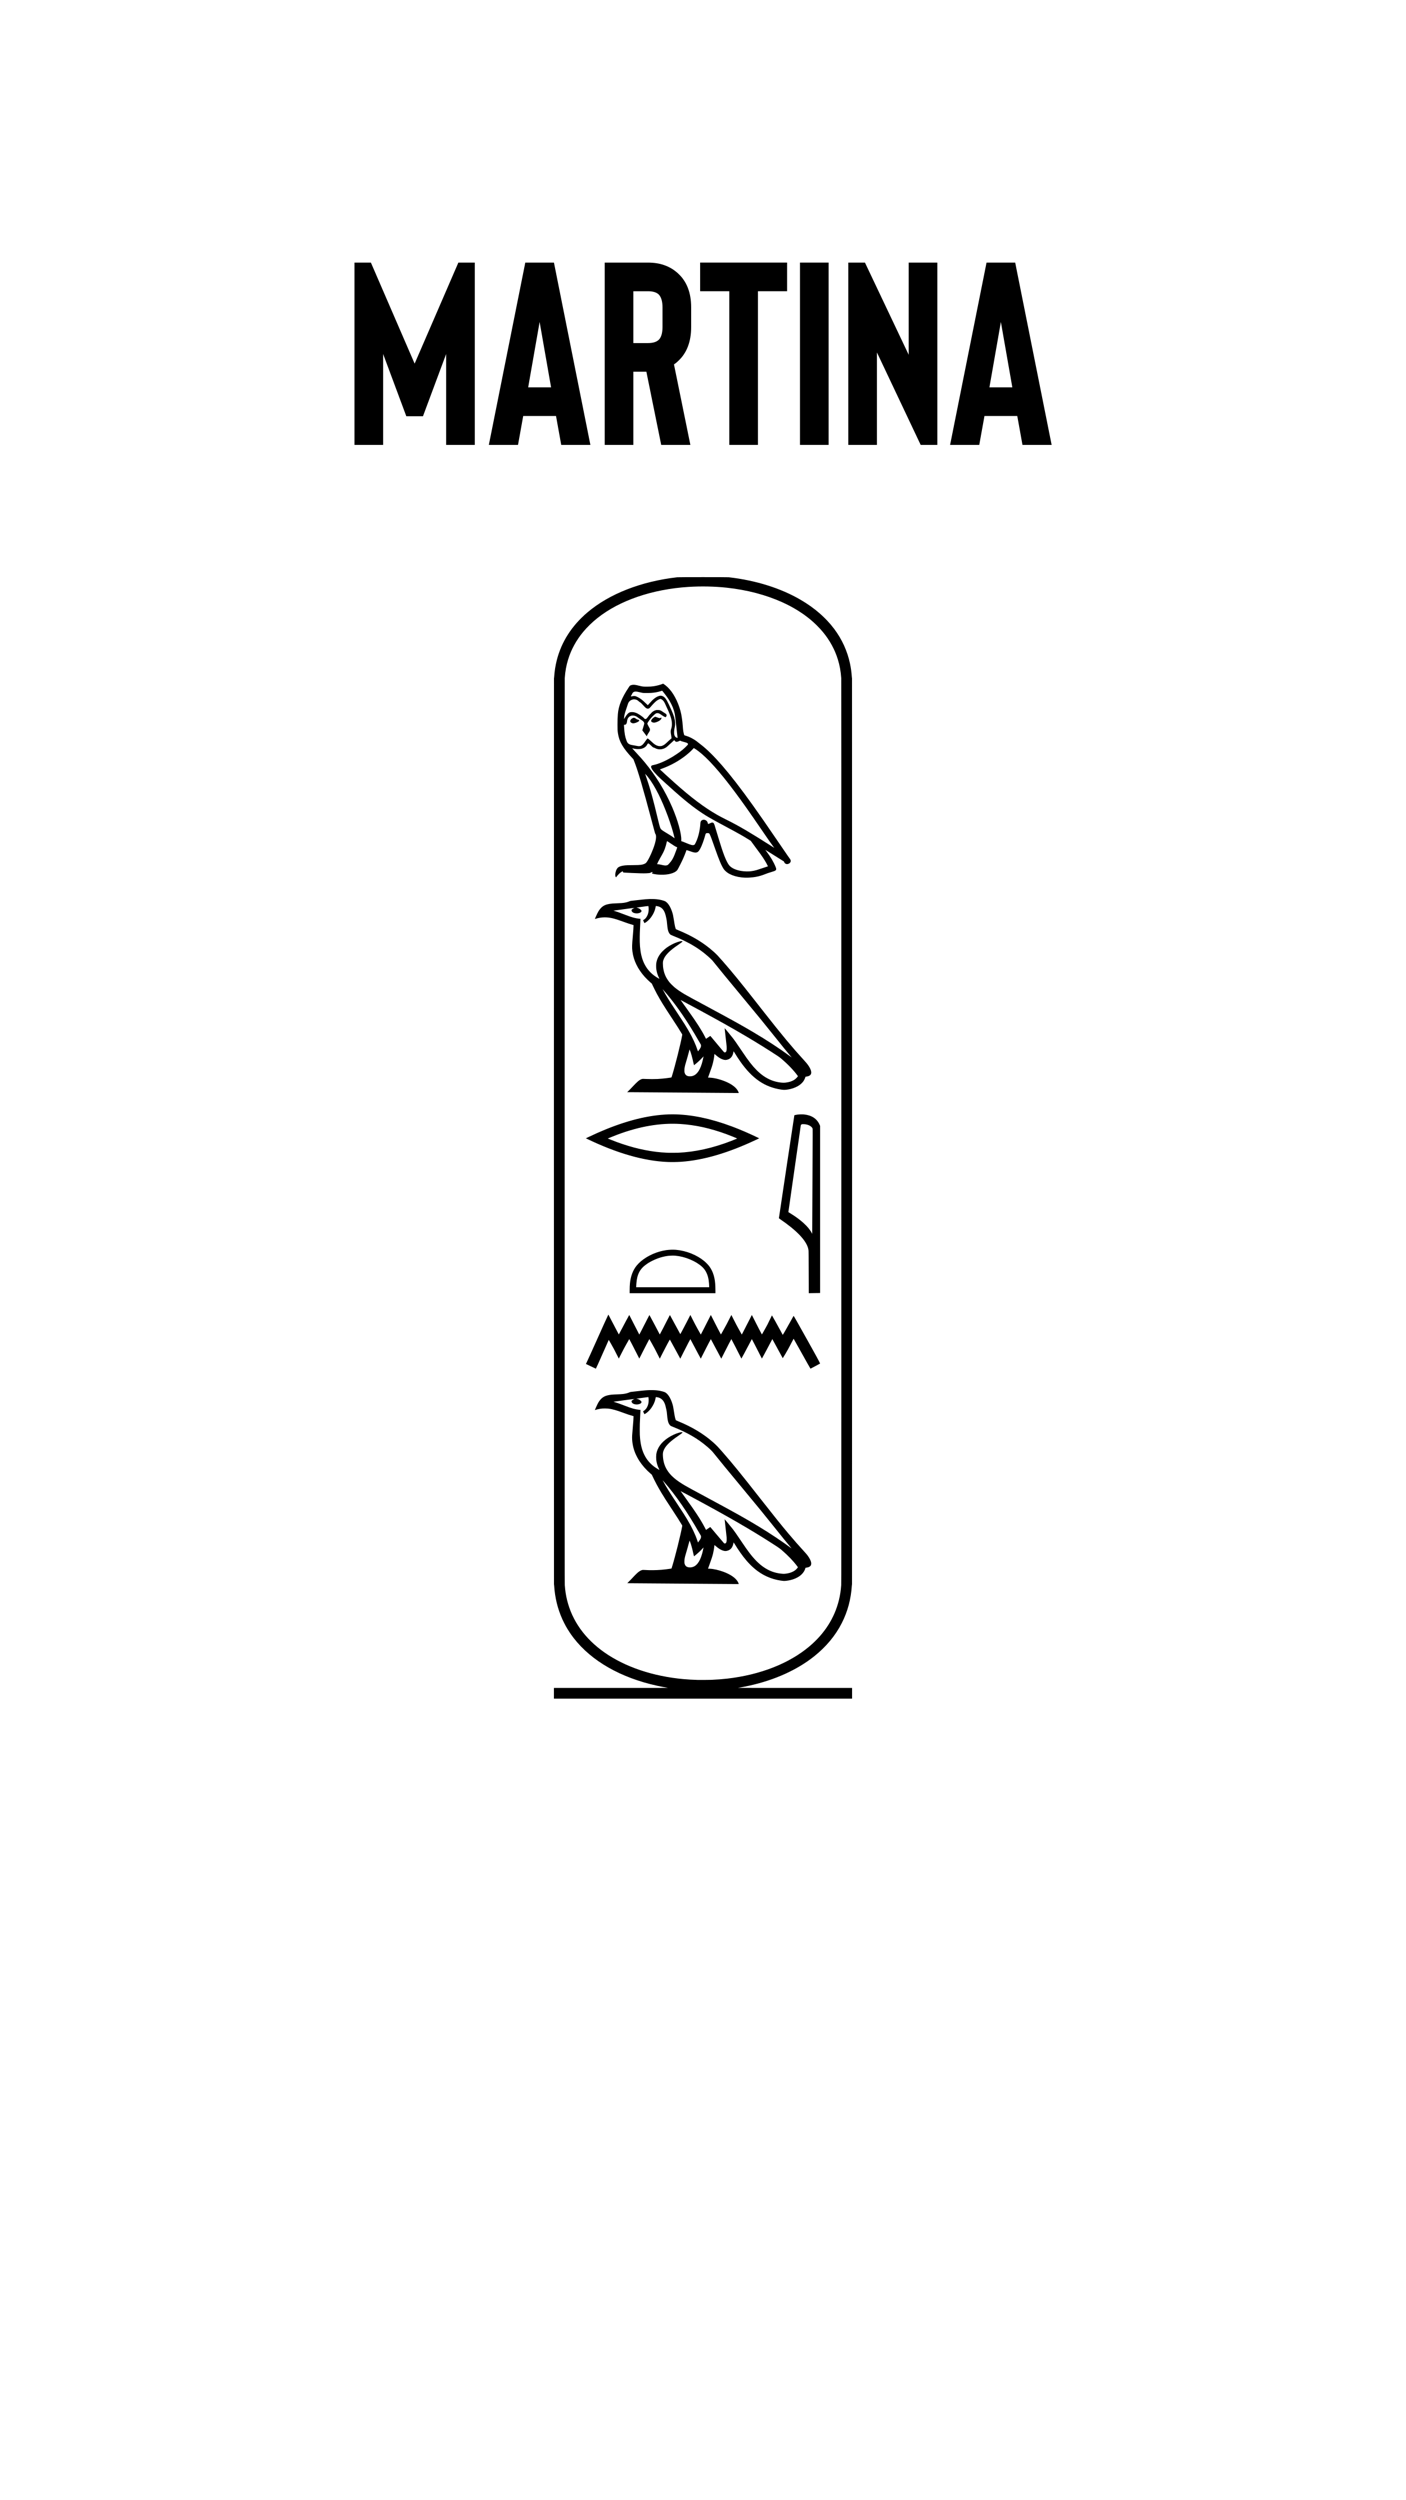 <?xml version="1.0" encoding="UTF-8" standalone="no"?>
<!-- Created with Inkscape (http://www.inkscape.org/) -->

<svg
   width="1080"
   height="1920"
   viewBox="0 0 285.75 508"
   version="1.1"
   id="svg5"
   inkscape:export-filename="/Users/albertotomasoni/ALBERTO.png"
   inkscape:export-xdpi="96"
   inkscape:export-ydpi="96"
   inkscape:version="1.1.1 (c3084ef, 2021-09-22)"
   sodipodi:docname="Martina.svg"
   xmlns:inkscape="http://www.inkscape.org/namespaces/inkscape"
   xmlns:sodipodi="http://sodipodi.sourceforge.net/DTD/sodipodi-0.dtd"
   xmlns="http://www.w3.org/2000/svg"
   xmlns:svg="http://www.w3.org/2000/svg">
  <sodipodi:namedview
     id="namedview7"
     pagecolor="#ffffff"
     bordercolor="#666666"
     borderopacity="1.0"
     inkscape:pageshadow="2"
     inkscape:pageopacity="0.0"
     inkscape:pagecheckerboard="0"
     inkscape:document-units="px"
     showgrid="false"
     units="px"
     inkscape:zoom="0.24661248"
     inkscape:cx="476.45602"
     inkscape:cy="1062.3955"
     inkscape:window-width="1440"
     inkscape:window-height="900"
     inkscape:window-x="0"
     inkscape:window-y="0"
     inkscape:window-maximized="0"
     inkscape:current-layer="g2878" />
  <defs
     id="defs2" />
  <g
     inkscape:label="ALBERTO"
     inkscape:groupmode="layer"
     id="g2878">
    <g
       aria-label="martina"
       transform="matrix(2.784,0,0,2.784,-1008.244,-810.364)"
       id="text2874"
       style="font-weight:500;font-size:19.008px;line-height:1.25;font-family:'Helvetica Neue';-inkscape-font-specification:'Helvetica Neue Medium';text-align:center;text-anchor:middle;white-space:pre;inline-size:858.441;stroke-width:1.512;stroke-linecap:round;paint-order:markers fill stroke;stop-color:#000000">
      <path
         d="m 396.817,310.243 v 13.305 h -2.091 v -6.634 l -1.692,4.543 h -1.216 l -1.692,-4.543 v 6.634 h -2.091 v -13.305 h 1.197 l 3.193,7.375 3.193,-7.375 z"
         style="font-weight:normal;font-family:Bison;-inkscape-font-specification:Bison"
         id="path912" />
      <path
         d="m 402.747,321.438 h -2.395 l -0.38,2.11 h -2.129 l 2.661,-13.305 h 2.091 l 2.661,13.305 h -2.129 z m -0.361,-2.091 -0.836,-4.771 -0.836,4.771 z"
         style="font-weight:normal;font-family:Bison;-inkscape-font-specification:Bison"
         id="path914" />
      <path
         d="m 412.555,323.548 h -2.129 l -1.083,-5.341 h -0.95 v 5.341 h -2.091 v -13.305 h 3.155 q 1.35,0 2.205,0.798 0.95,0.874 0.95,2.471 v 1.426 q 0,1.616 -0.95,2.49 -0.133,0.133 -0.304,0.247 z m -2.034,-10.036 q 0,-0.665 -0.285,-0.95 -0.247,-0.228 -0.779,-0.228 h -1.064 v 3.783 h 1.064 q 0.532,0 0.779,-0.228 0.285,-0.266 0.285,-0.95 z"
         style="font-weight:normal;font-family:Bison;-inkscape-font-specification:Bison"
         id="path916" />
      <path
         d="m 419.616,312.333 h -2.129 v 11.215 h -2.091 V 312.333 h -2.129 v -2.091 h 6.349 z"
         style="font-weight:normal;font-family:Bison;-inkscape-font-specification:Bison"
         id="path918" />
      <path
         d="m 422.648,310.243 h -2.091 v 13.305 h 2.091 z"
         style="font-weight:normal;font-family:Bison;-inkscape-font-specification:Bison"
         id="path920" />
      <path
         d="m 430.583,323.548 h -1.216 l -3.193,-6.748 v 6.748 h -2.091 v -13.305 h 1.216 l 3.193,6.729 v -6.729 h 2.091 z"
         style="font-weight:normal;font-family:Bison;-inkscape-font-specification:Bison"
         id="path922" />
      <path
         d="m 436.419,321.438 h -2.395 l -0.38,2.11 h -2.129 l 2.661,-13.305 h 2.091 l 2.661,13.305 h -2.129 z m -0.361,-2.091 -0.836,-4.771 -0.836,4.771 z"
         style="font-weight:normal;font-family:Bison;-inkscape-font-specification:Bison"
         id="path924" />
    </g>
    <path
       style="fill=currentColor;stroke-width:0.016"
       d="m 112.576,344.043 v -1.086 l 11.652,-0.002 c 11.525,-0.002 11.65,-0.002 11.472,-0.033 -1.031,-0.179 -1.464,-0.262 -2.163,-0.416 -7.381,-1.623 -13.316,-5.012 -16.923,-9.663 -0.59,-0.76 -1.157,-1.618 -1.631,-2.465 -0.18,-0.322 -0.533,-1.023 -0.689,-1.371 -0.968,-2.155 -1.512,-4.382 -1.67,-6.84 -0.01,-0.162 -0.025,-0.296 -0.034,-0.299 -0.019,-0.007 -0.019,-184.052 -4e-5,-184.052 0.008,0 0.019,-0.068 0.025,-0.151 0.095,-1.341 0.252,-2.367 0.533,-3.481 0.948,-3.765 3.046,-7.042 6.252,-9.764 4.432,-3.762 10.874,-6.283 18.226,-7.132 0.32,-0.037 10.177,-0.037 10.497,0 5.498,0.635 10.544,2.217 14.586,4.575 2.812,1.64 5.103,3.624 6.818,5.905 1.591,2.117 2.674,4.484 3.221,7.044 0.194,0.907 0.307,1.747 0.386,2.853 0.006,0.083 0.017,0.151 0.025,0.151 0.019,0 0.019,184.044 0,184.052 -0.008,0.003 -0.023,0.138 -0.034,0.299 -0.177,2.742 -0.841,5.231 -2.017,7.559 -1.295,2.563 -3.167,4.825 -5.616,6.785 -3.452,2.763 -7.999,4.825 -13.166,5.971 -0.762,0.169 -1.324,0.277 -2.367,0.456 -0.057,0.01 4.193,0.016 11.562,0.017 l 11.652,0.002 v 1.086 1.086 h -30.299 -30.299 v -1.086 z m 32.013,-2.734 c 1.242,-0.056 2.217,-0.132 3.265,-0.254 6.672,-0.776 12.499,-3.061 16.614,-6.515 3.096,-2.598 5.144,-5.802 6.027,-9.426 0.246,-1.01 0.381,-1.882 0.47,-3.044 0.028,-0.359 0.029,-4.424 0.029,-92.188 0,-74.052 -0.004,-91.867 -0.021,-92.098 -0.102,-1.399 -0.316,-2.578 -0.692,-3.802 -0.615,-2.003 -1.661,-3.916 -3.059,-5.593 -0.682,-0.819 -1.597,-1.734 -2.432,-2.434 -1.65,-1.383 -3.618,-2.601 -5.782,-3.58 -3.343,-1.512 -7.172,-2.517 -11.294,-2.965 -2.502,-0.272 -5.206,-0.329 -7.779,-0.163 -7.387,0.475 -14.016,2.745 -18.534,6.345 -1.06,0.845 -2.061,1.818 -2.876,2.796 -1.398,1.678 -2.444,3.59 -3.059,5.593 -0.376,1.224 -0.59,2.403 -0.692,3.802 -0.017,0.23 -0.021,18.046 -0.021,92.098 0,87.764 0.001,91.829 0.029,92.188 0.09,1.162 0.224,2.034 0.47,3.044 1.026,4.212 3.623,7.846 7.6,10.634 4.204,2.946 9.818,4.84 16.053,5.414 0.889,0.082 1.813,0.135 2.955,0.17 0.342,0.011 2.368,-0.006 2.726,-0.022 z m -6.595,-19.55 c -5.778,-0.047 -10.508,-0.086 -10.511,-0.088 -0.003,-10e-4 0.077,-0.081 0.179,-0.177 0.234,-0.222 0.55,-0.546 0.995,-1.024 0.633,-0.678 0.959,-0.983 1.287,-1.202 0.197,-0.132 0.276,-0.173 0.441,-0.233 0.195,-0.07 0.305,-0.078 0.662,-0.051 0.921,0.072 2.272,0.059 3.389,-0.034 0.563,-0.046 1.484,-0.159 1.936,-0.237 l 0.1,-0.017 0.044,-0.142 c 0.024,-0.078 0.081,-0.259 0.125,-0.403 0.581,-1.866 1.684,-6.292 1.99,-7.98 l 0.035,-0.193 -0.077,-0.134 c -0.328,-0.571 -1.036,-1.686 -1.892,-2.982 -1.234,-1.868 -1.776,-2.716 -2.338,-3.657 -0.688,-1.153 -1.314,-2.331 -1.781,-3.355 l -0.097,-0.212 -0.243,-0.209 c -0.899,-0.774 -1.692,-1.667 -2.283,-2.573 -0.317,-0.485 -0.66,-1.135 -0.865,-1.639 -0.471,-1.156 -0.689,-2.44 -0.613,-3.603 0.032,-0.482 0.068,-0.941 0.131,-1.633 0.103,-1.14 0.146,-1.763 0.147,-2.109 l 8e-5,-0.142 -0.069,-0.018 c -0.239,-0.064 -0.72,-0.208 -0.994,-0.299 -0.259,-0.086 -1.693,-0.598 -1.926,-0.687 -0.331,-0.127 -1.173,-0.362 -1.58,-0.441 -0.477,-0.092 -0.707,-0.113 -1.234,-0.114 -0.498,-6.5e-4 -0.635,0.009 -1.028,0.074 -0.214,0.035 -0.712,0.155 -0.906,0.217 -0.067,0.022 -0.124,0.038 -0.127,0.035 -0.01,-0.009 0.435,-0.997 0.552,-1.226 0.391,-0.765 0.795,-1.211 1.389,-1.532 0.16,-0.086 0.347,-0.154 0.618,-0.222 0.529,-0.134 0.951,-0.178 2.016,-0.212 1.011,-0.033 1.49,-0.089 1.998,-0.237 0.175,-0.051 0.487,-0.168 0.6,-0.225 0.026,-0.013 0.139,-0.032 0.251,-0.043 0.112,-0.011 0.575,-0.063 1.028,-0.116 1.765,-0.207 2.238,-0.245 3.056,-0.244 0.722,1.6e-4 1.216,0.044 1.775,0.157 0.313,0.063 0.734,0.18 0.9,0.249 0.618,0.259 1.225,1.183 1.589,2.418 0.134,0.455 0.178,0.675 0.336,1.701 0.087,0.565 0.14,0.85 0.206,1.115 0.051,0.204 0.132,0.453 0.158,0.484 0.011,0.013 0.215,0.103 0.452,0.201 2.866,1.171 5.204,2.582 7.142,4.308 0.665,0.593 0.934,0.874 1.993,2.083 2.002,2.287 3.621,4.28 7.541,9.281 2.794,3.564 4.252,5.38 5.729,7.134 1.111,1.319 2.17,2.525 3.16,3.6 0.574,0.623 0.827,0.943 1.089,1.379 0.592,0.986 0.532,1.637 -0.173,1.877 -0.102,0.035 -0.312,0.075 -0.508,0.099 l -0.074,0.009 -0.055,0.171 c -0.216,0.67 -0.704,1.258 -1.398,1.682 -0.737,0.451 -1.668,0.734 -2.708,0.823 -0.231,0.02 -0.381,0.007 -0.923,-0.075 -1.935,-0.296 -3.686,-1.088 -5.208,-2.355 -0.565,-0.471 -1.155,-1.055 -1.691,-1.675 -0.795,-0.92 -1.654,-2.133 -2.53,-3.57 -0.053,-0.087 -0.099,-0.156 -0.102,-0.153 -0.003,0.003 -0.023,0.093 -0.045,0.2 -0.187,0.924 -0.662,1.427 -1.457,1.545 -0.179,0.027 -0.276,0.02 -0.518,-0.038 -0.506,-0.12 -1.031,-0.437 -1.686,-1.017 -0.101,-0.09 -0.186,-0.16 -0.189,-0.157 -0.003,0.003 -0.014,0.098 -0.025,0.21 -0.045,0.451 -0.153,1.067 -0.271,1.551 -0.144,0.586 -0.323,1.14 -0.741,2.285 l -0.277,0.759 0.33,0.011 c 0.76,0.024 1.843,0.266 2.815,0.628 1.434,0.534 2.433,1.222 2.892,1.99 0.091,0.152 0.181,0.349 0.206,0.453 l 0.011,0.045 -0.822,-0.002 c -0.452,-0.001 -5.549,-0.041 -11.327,-0.088 z m 21.535,-2 c 1.168,-0.115 2.031,-0.514 2.53,-1.168 0.076,-0.1 0.111,-0.159 0.103,-0.173 -0.024,-0.04 -0.192,-0.265 -0.332,-0.446 -0.648,-0.836 -1.646,-1.874 -2.654,-2.76 -0.7,-0.615 -0.729,-0.637 -1.951,-1.427 -4.533,-2.934 -9.462,-5.779 -17.092,-9.864 -1.547,-0.828 -1.799,-0.962 -1.804,-0.957 -0.006,0.006 -0.032,-0.03 0.789,1.112 1.511,2.102 1.963,2.748 2.549,3.644 0.659,1.008 1.137,1.813 1.603,2.705 l 0.22,0.42 0.162,-0.107 c 0.089,-0.059 0.281,-0.191 0.426,-0.293 0.145,-0.102 0.271,-0.186 0.28,-0.186 0.009,0 0.63,0.736 1.381,1.637 0.751,0.9 1.389,1.651 1.418,1.669 0.038,0.024 0.081,0.033 0.159,0.033 0.093,0 0.116,-0.006 0.168,-0.046 0.131,-0.1 0.188,-0.294 0.202,-0.682 0.011,-0.312 -0.009,-0.598 -0.077,-1.133 -0.063,-0.493 -0.344,-3.045 -0.338,-3.065 0.006,-0.018 1.507,1.802 1.72,2.086 0.394,0.526 0.756,1.045 1.573,2.261 0.862,1.282 1.155,1.702 1.622,2.326 1.079,1.443 2.068,2.437 3.129,3.142 1.056,0.702 2.158,1.106 3.381,1.241 0.462,0.051 0.596,0.056 0.833,0.033 z m -19.016,-1.314 c 0.987,-0.149 1.705,-1.057 2.183,-2.761 0.037,-0.132 0.086,-0.318 0.108,-0.413 0.055,-0.231 0.185,-0.857 0.179,-0.862 -0.003,-0.003 -0.044,0.041 -0.093,0.098 -0.402,0.466 -0.894,0.934 -1.573,1.495 -0.143,0.118 -0.265,0.215 -0.27,0.215 -0.006,0 -0.042,-0.145 -0.08,-0.322 -0.198,-0.911 -0.362,-1.563 -0.519,-2.061 -0.094,-0.3 -0.279,-0.812 -0.297,-0.823 -0.006,-0.004 -0.083,0.266 -0.172,0.6 -0.187,0.703 -0.342,1.249 -0.556,1.961 -0.261,0.868 -0.327,1.211 -0.326,1.699 9e-4,0.265 0.006,0.329 0.036,0.441 0.1,0.37 0.305,0.595 0.631,0.693 0.227,0.068 0.481,0.082 0.748,0.042 z m 20.064,-4.207 c -0.716,-0.849 -1.368,-1.651 -3.14,-3.866 -2.277,-2.846 -3.113,-3.869 -6.587,-8.056 -3.08,-3.713 -4.436,-5.363 -5.765,-7.02 -0.392,-0.488 -0.697,-0.793 -1.393,-1.387 -1.874,-1.603 -3.939,-2.804 -6.765,-3.936 -0.278,-0.111 -0.538,-0.222 -0.58,-0.246 -0.176,-0.102 -0.369,-0.352 -0.474,-0.612 -0.146,-0.365 -0.22,-0.769 -0.295,-1.613 -0.049,-0.548 -0.076,-0.761 -0.133,-1.02 -0.14,-0.644 -0.169,-0.765 -0.221,-0.938 -0.269,-0.888 -0.714,-1.397 -1.393,-1.594 -0.151,-0.044 -0.398,-0.088 -0.494,-0.088 -0.056,0 -0.061,0.004 -0.069,0.053 -0.036,0.222 -0.05,0.287 -0.091,0.454 -0.289,1.153 -1.124,2.34 -2.015,2.864 -0.083,0.049 -0.162,0.093 -0.174,0.098 -0.017,0.006 -0.061,-0.073 -0.16,-0.287 -0.123,-0.266 -0.135,-0.298 -0.11,-0.315 0.015,-0.01 0.073,-0.044 0.13,-0.075 0.143,-0.08 0.425,-0.362 0.542,-0.543 0.314,-0.484 0.469,-1.091 0.444,-1.735 -0.009,-0.218 -0.043,-0.506 -0.062,-0.522 -0.011,-0.009 -0.995,0.122 -1.727,0.23 l -0.758,0.112 0.146,0.02 c 0.182,0.024 0.383,0.097 0.54,0.194 0.132,0.082 0.304,0.242 0.374,0.349 0.043,0.065 0.044,0.071 0.025,0.156 -0.094,0.421 -1.093,0.595 -1.671,0.291 -0.205,-0.108 -0.322,-0.262 -0.348,-0.458 l -0.011,-0.086 0.121,-0.118 c 0.132,-0.129 0.252,-0.207 0.41,-0.268 l 0.102,-0.039 -0.122,0.01 c -0.239,0.019 -1.314,0.159 -2.441,0.318 -0.629,0.089 -1.26,0.177 -1.404,0.196 -0.382,0.05 -0.377,0.043 -0.085,0.124 0.516,0.143 0.98,0.307 2.025,0.715 1.429,0.558 2.179,0.769 3,0.844 l 0.222,0.02 -0.006,0.124 c -0.003,0.068 -0.024,0.484 -0.046,0.924 -0.092,1.851 -0.096,1.946 -0.096,2.914 -7.4e-4,0.946 0.011,1.265 0.065,1.828 0.131,1.368 0.403,2.408 0.881,3.371 0.489,0.986 1.205,1.817 2.136,2.48 0.29,0.206 0.925,0.591 0.925,0.56 0,-0.004 -0.054,-0.12 -0.121,-0.259 -0.293,-0.609 -0.452,-1.148 -0.535,-1.818 -0.032,-0.259 -0.027,-0.875 0.009,-1.11 0.2,-1.301 0.992,-2.407 2.401,-3.351 0.67,-0.449 1.569,-0.864 2.268,-1.049 0.334,-0.088 0.59,-0.112 0.641,-0.061 0.064,0.064 -0.079,0.189 -0.738,0.644 -0.242,0.168 -0.533,0.37 -0.645,0.451 -1.4,1.002 -2.181,1.851 -2.471,2.685 -0.112,0.321 -0.138,0.575 -0.11,1.057 0.063,1.07 0.32,1.943 0.814,2.766 0.712,1.185 1.848,2.163 3.832,3.302 0.61,0.35 1.188,0.664 5.248,2.852 4.833,2.605 7.097,3.877 9.583,5.384 2.376,1.441 4.89,3.117 6.538,4.359 0.072,0.054 0.133,0.096 0.136,0.093 0.003,-0.003 -0.133,-0.17 -0.302,-0.37 z m -18.571,-1.03 c 0.306,-0.418 0.411,-0.605 0.455,-0.814 0.043,-0.206 0.007,-0.36 -0.138,-0.583 -0.044,-0.069 -0.156,-0.257 -0.248,-0.419 -2.337,-4.106 -4.71,-7.546 -7.1,-10.293 -0.318,-0.366 -0.327,-0.374 -0.265,-0.261 0.763,1.4 1.278,2.228 3.007,4.84 1.113,1.681 1.485,2.262 1.97,3.077 0.93,1.562 1.599,2.963 2.041,4.273 0.07,0.209 0.129,0.379 0.13,0.38 10e-4,0 0.068,-0.09 0.149,-0.2 z m -21.912,-35.593 c -0.548,-0.264 -1.002,-0.482 -1.01,-0.485 -0.008,-0.003 0.096,-0.225 0.231,-0.495 0.156,-0.312 0.793,-1.717 1.758,-3.877 1.386,-3.102 2.55,-5.665 2.571,-5.664 0.005,1.8e-4 0.482,0.911 1.06,2.024 0.578,1.113 1.056,2.024 1.062,2.024 0.006,0 0.233,-0.428 0.505,-0.951 0.486,-0.934 1.602,-3.015 1.618,-3.016 0.005,-1.6e-4 0.22,0.424 0.479,0.943 0.398,0.796 1.041,2.049 1.459,2.842 l 0.106,0.201 0.555,-1.066 c 0.305,-0.586 0.764,-1.484 1.02,-1.995 0.256,-0.511 0.471,-0.922 0.477,-0.914 0.035,0.041 1.088,2.009 1.557,2.912 0.296,0.57 0.543,1.042 0.549,1.048 0.013,0.015 1.093,-2.068 1.626,-3.136 0.23,-0.461 0.424,-0.832 0.432,-0.824 0.007,0.008 0.485,0.887 1.062,1.953 0.577,1.066 1.051,1.937 1.054,1.935 0.002,-0.002 0.237,-0.434 0.522,-0.959 0.285,-0.525 0.741,-1.401 1.014,-1.947 0.273,-0.545 0.5,-0.992 0.504,-0.992 0.004,0 0.229,0.441 0.498,0.981 0.37,0.74 0.623,1.218 1.031,1.947 0.297,0.531 0.553,0.987 0.568,1.012 l 0.028,0.046 0.515,-0.993 c 0.283,-0.546 0.74,-1.443 1.015,-1.993 0.275,-0.55 0.503,-1 0.508,-1 0.004,0 0.192,0.369 0.417,0.82 0.532,1.067 1.62,3.164 1.634,3.15 0.006,-0.006 0.268,-0.472 0.584,-1.036 0.44,-0.786 0.684,-1.247 1.051,-1.979 0.263,-0.525 0.481,-0.955 0.486,-0.955 0.005,0 0.237,0.457 0.517,1.016 0.394,0.788 0.631,1.235 1.055,1.993 l 0.547,0.976 0.098,-0.185 c 0.366,-0.692 1.053,-2.03 1.459,-2.841 0.264,-0.527 0.483,-0.959 0.487,-0.959 0.005,0 0.213,0.41 0.462,0.91 0.558,1.118 1.563,3.059 1.581,3.053 0.007,-0.002 0.269,-0.46 0.581,-1.018 0.523,-0.934 0.602,-1.086 1.008,-1.938 0.242,-0.509 0.445,-0.925 0.45,-0.925 0.02,-9.4e-4 1.103,1.939 1.632,2.922 0.307,0.57 0.562,1.042 0.568,1.047 0.017,0.017 1.226,-2.095 1.726,-3.015 0.249,-0.458 0.461,-0.842 0.472,-0.854 0.027,-0.03 0.682,1.122 2.995,5.268 1.294,2.318 1.961,3.532 2.141,3.891 0.144,0.287 0.259,0.525 0.256,0.527 -0.032,0.032 -1.946,1.052 -1.956,1.042 -0.049,-0.054 -0.77,-1.33 -1.99,-3.527 -0.784,-1.412 -1.431,-2.563 -1.438,-2.559 -0.007,0.004 -0.26,0.487 -0.564,1.073 -0.472,0.913 -0.629,1.197 -1.092,1.982 -0.297,0.504 -0.545,0.912 -0.551,0.906 -0.015,-0.015 -1.085,-1.982 -1.647,-3.027 -0.255,-0.474 -0.467,-0.861 -0.472,-0.861 -0.005,1.6e-4 -0.24,0.446 -0.523,0.991 -0.525,1.012 -1.573,2.964 -1.596,2.971 -0.007,0.002 -0.198,-0.369 -0.426,-0.824 -0.424,-0.85 -1.604,-3.138 -1.619,-3.138 -0.004,0 -0.242,0.45 -0.528,1 -0.512,0.984 -1.577,2.967 -1.594,2.967 -0.005,0 -0.18,-0.343 -0.389,-0.763 -0.423,-0.847 -1.638,-3.202 -1.653,-3.203 -0.017,-9.2e-4 -1.05,2.001 -1.557,3.017 -0.266,0.533 -0.486,0.966 -0.489,0.963 -0.03,-0.035 -1.122,-2.078 -1.551,-2.902 -0.306,-0.587 -0.562,-1.068 -0.569,-1.069 -0.019,-0.003 -0.779,1.461 -1.455,2.801 l -0.59,1.171 -0.55,-1.016 c -0.302,-0.559 -0.776,-1.452 -1.053,-1.985 -0.277,-0.533 -0.51,-0.97 -0.517,-0.971 -0.02,-0.004 -0.701,1.309 -1.413,2.72 l -0.632,1.254 -1.052,-1.942 c -0.578,-1.068 -1.059,-1.944 -1.068,-1.946 -0.031,-0.008 -0.913,1.643 -1.479,2.767 l -0.567,1.126 -0.493,-0.987 c -0.382,-0.765 -0.62,-1.214 -1.057,-1.995 -0.31,-0.554 -0.568,-1.008 -0.574,-1.008 -0.015,8.1e-4 -1.224,2.343 -1.654,3.203 -0.209,0.42 -0.384,0.763 -0.389,0.763 -0.005,0 -0.205,-0.395 -0.446,-0.877 -0.45,-0.901 -1.579,-3.09 -1.594,-3.089 -0.005,0 -0.274,0.476 -0.599,1.057 -0.453,0.811 -0.698,1.273 -1.053,1.983 -0.254,0.51 -0.466,0.926 -0.471,0.926 -0.005,0 -0.216,-0.417 -0.471,-0.926 -0.365,-0.732 -0.578,-1.132 -1.012,-1.902 -0.302,-0.536 -0.553,-0.975 -0.558,-0.975 -0.004,-1.6e-4 -0.478,1.067 -1.053,2.371 -1.04,2.359 -1.543,3.477 -1.57,3.484 -0.008,0.002 -0.462,-0.212 -1.01,-0.476 z m 7.877,-15.431 c 10e-6,-0.597 0.017,-1.01 0.058,-1.416 0.151,-1.494 0.59,-2.66 1.373,-3.64 0.176,-0.221 0.618,-0.665 0.871,-0.875 1.394,-1.159 3.261,-1.979 5.126,-2.25 0.61,-0.089 1.427,-0.117 1.975,-0.069 2.121,0.186 4.279,1.055 5.804,2.335 0.197,0.165 0.586,0.547 0.742,0.729 0.832,0.964 1.304,2.22 1.436,3.82 0.027,0.331 0.049,0.984 0.05,1.481 l 2.6e-4,0.453 h -8.718 -8.718 l 1e-5,-0.567 z m 16.162,-0.776 c 0,-0.313 -0.058,-0.99 -0.116,-1.351 -0.177,-1.107 -0.594,-1.969 -1.262,-2.608 -1.256,-1.2 -3.534,-2.156 -5.54,-2.324 -0.336,-0.028 -1.049,-0.011 -1.386,0.032 -1.118,0.145 -2.216,0.485 -3.269,1.013 -1.033,0.518 -1.841,1.134 -2.307,1.76 -0.435,0.586 -0.717,1.311 -0.845,2.177 -0.055,0.371 -0.115,1.092 -0.115,1.382 v 0.053 h 7.42 7.42 v -0.135 z m 20.237,1.047 c -0.009,-0.274 -0.027,-4.93 -0.028,-7.238 -4.9e-4,-1.021 -0.009,-1.179 -0.075,-1.477 -0.37,-1.661 -2.322,-3.722 -5.699,-6.016 -0.145,-0.099 -0.265,-0.191 -0.266,-0.204 -0.003,-0.064 3.126,-20.907 3.141,-20.924 0.024,-0.026 0.369,-0.097 0.668,-0.137 0.321,-0.043 0.905,-0.059 1.21,-0.033 1.632,0.137 2.756,0.884 3.296,2.192 l 0.059,0.142 v 16.977 16.977 l -0.796,0.01 c -0.438,0.006 -0.955,0.015 -1.149,0.02 l -0.353,0.01 z m 0.755,-23.171 c 0.046,-9.936 0.046,-9.942 0.014,-10.007 -0.198,-0.397 -0.65,-0.683 -1.293,-0.818 -0.151,-0.032 -0.266,-0.043 -0.491,-0.051 -0.356,-0.011 -0.406,-8.7e-4 -0.517,0.106 l -0.079,0.076 -1.265,8.818 c -0.696,4.85 -1.265,8.832 -1.265,8.848 0,0.021 0.042,0.056 0.135,0.111 2.291,1.36 3.957,2.863 4.621,4.168 l 0.085,0.167 0.004,-0.738 c 0.002,-0.406 0.025,-5.212 0.051,-10.68 z m -29.432,-3.193 c -4.845,-0.199 -10.333,-1.776 -16.455,-4.73 l -0.17,-0.082 0.121,-0.056 c 0.067,-0.031 0.254,-0.12 0.415,-0.199 1.013,-0.491 2.354,-1.087 3.436,-1.529 5.058,-2.063 9.57,-3.083 13.64,-3.083 3.69,4.7e-4 7.683,0.818 12.138,2.485 1.584,0.593 3.463,1.403 5.102,2.2 l 0.375,0.183 -0.082,0.042 c -0.045,0.023 -0.287,0.139 -0.539,0.258 -5.674,2.682 -10.746,4.167 -15.28,4.472 -0.845,0.057 -1.907,0.072 -2.702,0.04 z m 2.09,-1.876 c 3.491,-0.152 7.027,-0.935 10.823,-2.395 0.509,-0.196 1.193,-0.474 1.213,-0.493 0.024,-0.023 -1.355,-0.584 -2.168,-0.883 -3.296,-1.21 -6.355,-1.885 -9.395,-2.074 -4.022,-0.249 -8.271,0.476 -12.84,2.191 -0.416,0.156 -1.286,0.503 -1.665,0.664 l -0.228,0.097 0.065,0.027 c 0.036,0.015 0.281,0.114 0.546,0.22 3.18,1.275 6.231,2.092 9.175,2.456 0.773,0.096 1.403,0.146 2.408,0.194 0.27,0.013 1.73,0.009 2.065,-0.006 z m 1.542,-12.22 c -5.881,-0.048 -10.957,-0.087 -11.279,-0.088 l -0.586,-0.001 0.137,-0.125 c 0.223,-0.203 0.535,-0.522 1.005,-1.026 0.946,-1.014 1.352,-1.35 1.826,-1.512 0.141,-0.048 0.361,-0.051 0.931,-0.015 0.464,0.03 1.801,0.032 2.269,0.003 0.739,-0.045 1.255,-0.092 1.851,-0.167 0.349,-0.044 0.875,-0.12 0.958,-0.138 0.029,-0.006 0.052,-0.065 0.15,-0.379 0.628,-2.01 1.779,-6.608 2.052,-8.196 l 0.026,-0.152 -0.117,-0.199 c -0.427,-0.724 -0.95,-1.546 -1.908,-2.999 -1.731,-2.624 -2.402,-3.711 -3.174,-5.142 -0.231,-0.429 -0.737,-1.443 -0.884,-1.776 l -0.096,-0.217 -0.269,-0.232 c -0.32,-0.276 -0.908,-0.85 -1.174,-1.147 -1.438,-1.605 -2.281,-3.341 -2.515,-5.184 -0.099,-0.781 -0.086,-1.262 0.089,-3.183 0.092,-1.015 0.139,-1.691 0.139,-2.026 l 8e-5,-0.14 -0.257,-0.07 c -0.408,-0.112 -1.039,-0.323 -1.956,-0.654 -0.944,-0.341 -1.421,-0.498 -1.86,-0.609 -1.306,-0.331 -2.402,-0.315 -3.623,0.053 -0.089,0.027 -0.165,0.047 -0.167,0.044 -0.002,-0.002 0.09,-0.217 0.205,-0.477 0.447,-1.01 0.699,-1.426 1.099,-1.812 0.456,-0.441 0.908,-0.649 1.698,-0.781 0.357,-0.06 0.723,-0.088 1.491,-0.115 0.386,-0.014 0.831,-0.036 0.988,-0.05 0.635,-0.055 1.102,-0.163 1.567,-0.362 0.168,-0.072 0.18,-0.074 0.523,-0.111 0.193,-0.021 0.696,-0.078 1.118,-0.128 0.87,-0.102 1.133,-0.13 1.551,-0.165 1.365,-0.114 2.42,-0.06 3.347,0.172 0.34,0.085 0.618,0.179 0.728,0.245 0.55,0.332 1.02,1.047 1.373,2.088 0.17,0.5 0.245,0.843 0.389,1.764 0.111,0.712 0.162,1.003 0.22,1.249 0.048,0.204 0.152,0.531 0.177,0.557 0.01,0.011 0.18,0.086 0.378,0.166 2.972,1.208 5.316,2.629 7.33,4.443 0.611,0.55 0.814,0.764 1.852,1.951 1.887,2.157 3.522,4.156 6.532,7.991 0.525,0.669 1.333,1.697 1.794,2.286 3.657,4.658 5.793,7.225 8.104,9.738 0.447,0.486 0.644,0.72 0.856,1.017 0.613,0.858 0.807,1.537 0.554,1.934 -0.143,0.225 -0.449,0.372 -0.883,0.422 l -0.168,0.019 -0.055,0.171 c -0.071,0.222 -0.25,0.576 -0.389,0.769 -0.577,0.804 -1.657,1.396 -2.992,1.641 -0.635,0.116 -0.96,0.126 -1.499,0.045 -3.372,-0.504 -5.892,-2.235 -8.35,-5.737 -0.36,-0.513 -0.805,-1.199 -1.278,-1.969 -0.049,-0.079 -0.055,-0.084 -0.062,-0.049 -0.091,0.445 -0.146,0.63 -0.251,0.839 -0.14,0.28 -0.378,0.541 -0.615,0.676 -0.251,0.143 -0.653,0.245 -0.873,0.222 -0.151,-0.016 -0.404,-0.08 -0.574,-0.146 -0.415,-0.16 -0.854,-0.454 -1.403,-0.94 -0.134,-0.119 -0.172,-0.145 -0.174,-0.12 -0.06,0.643 -0.164,1.239 -0.323,1.86 -0.161,0.628 -0.3,1.05 -0.782,2.367 l -0.203,0.555 0.296,0.01 c 1.154,0.04 2.814,0.515 3.996,1.142 1.015,0.539 1.662,1.158 1.917,1.835 0.055,0.145 0.053,0.155 -0.021,0.153 -0.034,-10e-4 -4.873,-0.041 -10.754,-0.089 z m 20.377,-2.032 c 0.673,-0.086 1.194,-0.25 1.645,-0.518 0.272,-0.162 0.58,-0.44 0.749,-0.677 l 0.079,-0.11 -0.062,-0.086 c -0.803,-1.112 -2.052,-2.407 -3.434,-3.562 -0.297,-0.248 -0.607,-0.459 -1.853,-1.258 -4.586,-2.944 -9.339,-5.673 -17.174,-9.864 -1.331,-0.712 -1.338,-0.716 -1.321,-0.687 0.015,0.025 0.687,0.961 1.397,1.948 1.816,2.524 2.846,4.127 3.582,5.579 l 0.172,0.339 0.044,-0.023 c 0.04,-0.021 0.242,-0.158 0.675,-0.458 0.162,-0.112 0.165,-0.114 0.191,-0.081 0.015,0.018 0.638,0.764 1.385,1.658 1.234,1.477 1.364,1.627 1.422,1.644 0.161,0.048 0.275,0.011 0.366,-0.12 0.148,-0.212 0.166,-0.797 0.052,-1.67 -0.06,-0.459 -0.351,-3.076 -0.346,-3.109 0.006,-0.037 1.462,1.729 1.796,2.177 0.351,0.471 0.699,0.973 1.503,2.166 0.992,1.472 1.367,2.003 1.88,2.665 1.792,2.315 3.559,3.548 5.657,3.949 0.658,0.126 1.152,0.157 1.595,0.1 z m -19.152,-1.298 c 0.698,-0.122 1.246,-0.612 1.681,-1.501 0.291,-0.596 0.509,-1.297 0.702,-2.261 0.03,-0.148 0.053,-0.271 0.051,-0.272 -0.002,-0.002 -0.084,0.089 -0.182,0.201 -0.224,0.255 -0.672,0.695 -1.004,0.986 -0.295,0.259 -0.731,0.619 -0.748,0.619 -0.007,0 -0.055,-0.193 -0.107,-0.429 -0.284,-1.29 -0.528,-2.153 -0.77,-2.73 l -0.027,-0.065 -0.167,0.629 c -0.202,0.757 -0.334,1.224 -0.538,1.9 -0.166,0.549 -0.217,0.74 -0.268,1.006 -0.064,0.33 -0.074,0.435 -0.074,0.735 0,0.257 0.005,0.323 0.036,0.444 0.108,0.428 0.374,0.672 0.817,0.747 0.132,0.022 0.449,0.018 0.6,-0.008 z m 20.321,-3.85 c -0.017,-0.021 -0.16,-0.193 -0.319,-0.382 -0.735,-0.872 -1.361,-1.643 -3.066,-3.775 -2.33,-2.913 -3.174,-3.945 -6.856,-8.383 -2.872,-3.462 -4.23,-5.115 -5.531,-6.737 -0.329,-0.41 -0.393,-0.481 -0.693,-0.762 -1.287,-1.206 -2.586,-2.15 -4.167,-3.029 -0.4,-0.223 -1.403,-0.726 -1.837,-0.922 -0.468,-0.212 -0.962,-0.421 -1.504,-0.638 -0.273,-0.109 -0.53,-0.22 -0.573,-0.247 -0.17,-0.109 -0.348,-0.344 -0.454,-0.602 -0.144,-0.35 -0.21,-0.714 -0.293,-1.608 -0.054,-0.588 -0.083,-0.812 -0.13,-1.012 -0.017,-0.072 -0.053,-0.242 -0.081,-0.377 -0.25,-1.224 -0.679,-1.864 -1.43,-2.133 -0.14,-0.05 -0.383,-0.104 -0.541,-0.119 l -0.117,-0.011 -0.01,0.063 c -0.087,0.544 -0.24,1.007 -0.495,1.498 -0.39,0.75 -0.951,1.402 -1.516,1.762 -0.129,0.082 -0.283,0.164 -0.292,0.154 -0.01,-0.01 -0.268,-0.569 -0.268,-0.581 0,-0.006 0.035,-0.03 0.077,-0.052 0.136,-0.072 0.331,-0.23 0.439,-0.357 0.428,-0.502 0.65,-1.204 0.62,-1.961 -0.01,-0.252 -0.04,-0.493 -0.066,-0.518 -0.015,-0.015 -0.764,0.082 -1.701,0.219 -0.659,0.096 -0.751,0.113 -0.683,0.124 0.36,0.058 0.58,0.162 0.803,0.377 0.117,0.113 0.199,0.222 0.199,0.266 -9.4e-4,0.307 -0.5,0.539 -1.086,0.505 -0.545,-0.031 -0.903,-0.256 -0.948,-0.594 -0.01,-0.078 -0.007,-0.089 0.041,-0.149 0.105,-0.133 0.314,-0.274 0.509,-0.344 0.049,-0.018 0.079,-0.032 0.068,-0.033 -0.098,-0.003 -1.291,0.151 -2.469,0.318 -0.99,0.14 -1.799,0.252 -1.833,0.254 -0.011,4.9e-4 0.12,0.04 0.291,0.089 0.171,0.048 0.463,0.14 0.651,0.204 0.314,0.107 0.544,0.194 1.663,0.627 1.125,0.436 1.916,0.648 2.666,0.716 l 0.227,0.021 -0.005,0.13 c -0.003,0.072 -0.026,0.567 -0.052,1.102 -0.075,1.517 -0.081,1.677 -0.092,2.424 -0.011,0.728 0.007,1.382 0.052,1.951 0.208,2.61 1.042,4.42 2.644,5.741 0.163,0.135 0.398,0.304 0.646,0.467 0.256,0.168 0.649,0.395 0.662,0.383 0.004,-0.004 -0.036,-0.096 -0.09,-0.205 -0.285,-0.572 -0.464,-1.157 -0.549,-1.791 -0.041,-0.302 -0.041,-0.927 -0.002,-1.184 0.141,-0.91 0.552,-1.692 1.275,-2.43 0.529,-0.54 1.147,-0.987 1.911,-1.383 0.734,-0.381 1.599,-0.676 1.979,-0.676 0.277,0 0.211,0.105 -0.293,0.462 -0.119,0.084 -0.362,0.254 -0.54,0.377 -0.772,0.533 -1.262,0.916 -1.692,1.323 -0.726,0.686 -1.12,1.29 -1.268,1.944 -0.038,0.169 -0.038,0.736 4.4e-4,1.096 0.13,1.219 0.532,2.194 1.296,3.148 0.198,0.247 0.745,0.795 1.023,1.027 0.572,0.474 1.26,0.946 2.081,1.425 0.652,0.381 1.096,0.623 5.371,2.927 4.362,2.351 6.146,3.344 8.469,4.712 2.793,1.646 5.457,3.386 7.522,4.917 0.207,0.153 0.378,0.279 0.381,0.279 0.003,4.5e-4 -0.008,-0.017 -0.025,-0.038 z m -18.833,-1.426 c 0.285,-0.392 0.378,-0.562 0.422,-0.772 0.042,-0.198 0.004,-0.365 -0.129,-0.566 -0.04,-0.061 -0.204,-0.339 -0.363,-0.617 -2.143,-3.741 -4.253,-6.843 -6.407,-9.42 -0.257,-0.307 -0.643,-0.757 -0.822,-0.956 l -0.08,-0.089 0.07,0.131 c 0.255,0.475 0.647,1.153 1.025,1.771 0.436,0.714 0.816,1.3 2.169,3.347 1.071,1.62 1.454,2.226 1.978,3.13 0.848,1.462 1.499,2.877 1.906,4.138 0.025,0.078 0.051,0.139 0.057,0.135 0.006,-0.004 0.085,-0.108 0.174,-0.232 z m 9.416,-35.065 c -1.997,-0.066 -3.623,-0.715 -4.355,-1.739 -0.441,-0.617 -0.961,-1.846 -1.802,-4.257 -0.66,-1.894 -0.867,-2.448 -1.055,-2.825 -0.064,-0.128 -0.076,-0.143 -0.159,-0.187 -0.076,-0.041 -0.112,-0.049 -0.238,-0.055 -0.175,-0.008 -0.297,0.021 -0.378,0.09 -0.047,0.04 -0.061,0.073 -0.119,0.282 -0.331,1.195 -0.743,2.301 -1.064,2.862 -0.321,0.561 -0.537,0.729 -0.936,0.729 -0.267,0 -0.473,-0.052 -1.122,-0.284 -0.389,-0.139 -0.692,-0.233 -0.705,-0.22 -0.003,0.003 -0.047,0.127 -0.099,0.275 -0.121,0.348 -0.376,0.985 -0.552,1.382 -0.309,0.697 -1.043,2.149 -1.196,2.367 -0.234,0.333 -0.753,0.62 -1.426,0.789 -0.597,0.15 -1.164,0.206 -1.925,0.191 -0.672,-0.014 -0.985,-0.052 -1.726,-0.209 l -0.084,-0.018 0.045,-0.1 c 0.061,-0.136 0.073,-0.196 0.043,-0.221 -0.034,-0.029 -0.09,-0.011 -0.321,0.104 -0.2,0.099 -0.208,0.102 -0.4,0.12 -0.637,0.061 -1.303,0.062 -2.628,0.002 -0.386,-0.018 -0.786,-0.032 -0.89,-0.033 -0.103,-7.8e-4 -0.228,-0.008 -0.278,-0.017 -0.049,-0.008 -0.343,-0.022 -0.653,-0.03 -0.588,-0.016 -0.712,-0.031 -0.798,-0.095 -0.056,-0.041 -0.062,-0.09 -0.02,-0.16 0.018,-0.031 0.026,-0.057 0.018,-0.057 -0.008,0 -0.065,0.019 -0.126,0.042 -0.235,0.089 -0.49,0.28 -0.805,0.606 -0.176,0.181 -0.414,0.471 -0.47,0.571 -0.016,0.029 -0.018,0.028 -0.052,-0.003 -0.099,-0.089 -0.138,-0.266 -0.126,-0.568 0.021,-0.535 0.239,-1.096 0.529,-1.368 0.245,-0.229 0.757,-0.394 1.443,-0.463 0.343,-0.035 0.567,-0.042 1.633,-0.051 0.967,-0.009 1.26,-0.021 1.6,-0.066 0.432,-0.057 0.799,-0.19 1.007,-0.364 0.317,-0.264 1.011,-1.616 1.49,-2.9 0.583,-1.564 0.735,-2.62 0.438,-3.03 -0.06,-0.083 -0.061,-0.086 -0.666,-2.366 -1.89,-7.124 -2.868,-10.455 -3.646,-12.415 l -0.149,-0.375 -0.213,-0.227 c -1.899,-2.024 -2.666,-3.336 -2.922,-4.997 -0.088,-0.573 -0.099,-0.758 -0.098,-1.771 5.8e-4,-0.906 0.02,-1.472 0.074,-2.171 0.129,-1.662 0.817,-3.358 2.203,-5.426 0.212,-0.317 0.224,-0.331 0.318,-0.382 0.231,-0.125 0.515,-0.175 0.847,-0.15 0.228,0.017 0.41,0.054 0.975,0.195 0.742,0.186 0.736,0.186 1.712,0.182 0.493,-0.002 0.82,-0.023 1.18,-0.077 0.622,-0.092 1.29,-0.265 1.793,-0.465 l 0.166,-0.066 0.117,0.073 c 0.52,0.324 1.108,0.894 1.585,1.535 1.039,1.398 1.874,3.508 2.105,5.323 0.014,0.108 0.04,0.284 0.057,0.392 0.048,0.289 0.076,0.558 0.122,1.159 0.049,0.643 0.08,0.942 0.125,1.216 0.037,0.223 0.123,0.581 0.172,0.71 0.028,0.074 0.037,0.084 0.104,0.103 0.259,0.075 0.708,0.23 0.882,0.303 0.681,0.289 1.318,0.68 1.909,1.17 0.103,0.086 0.305,0.245 0.449,0.354 1.239,0.94 2.737,2.415 4.391,4.323 1.747,2.015 3.806,4.677 6.155,7.958 1.437,2.007 2.735,3.878 5.33,7.681 1.522,2.231 2.212,3.233 2.281,3.313 0.096,0.113 0.141,0.226 0.148,0.374 0.01,0.19 -0.032,0.293 -0.175,0.436 -0.125,0.124 -0.241,0.186 -0.424,0.223 -0.324,0.067 -0.622,-0.103 -0.738,-0.42 l -0.035,-0.096 -0.884,-0.554 c -0.486,-0.305 -1.336,-0.837 -1.888,-1.184 -0.552,-0.346 -1.006,-0.627 -1.009,-0.624 -0.003,0.003 0.086,0.125 0.197,0.272 0.89,1.173 1.526,2.255 1.913,3.256 0.138,0.357 0.135,0.484 -0.019,0.63 -0.123,0.117 -0.298,0.185 -0.969,0.379 -0.467,0.135 -0.754,0.234 -1.184,0.407 -1.065,0.429 -2.079,0.643 -3.306,0.697 -0.349,0.015 -0.418,0.016 -0.726,0.006 z m 0.873,-1.279 c 0.467,-0.033 0.935,-0.119 1.462,-0.269 0.188,-0.053 2.246,-0.73 2.29,-0.753 0.009,-0.004 -0.207,-0.427 -0.336,-0.659 -0.194,-0.349 -0.398,-0.681 -0.666,-1.086 -0.356,-0.538 -0.489,-0.722 -1.615,-2.239 -0.224,-0.302 -0.511,-0.694 -0.637,-0.869 l -0.229,-0.32 -0.277,-0.176 c -1.116,-0.709 -2.279,-1.367 -4.75,-2.689 -1.662,-0.889 -2.863,-1.548 -3.518,-1.931 -1.777,-1.039 -3.632,-2.401 -5.771,-4.239 -0.814,-0.7 -1.354,-1.179 -3.077,-2.736 -0.939,-0.848 -1.334,-1.217 -1.594,-1.486 -0.536,-0.556 -0.831,-0.899 -1.023,-1.191 -0.274,-0.417 -0.326,-0.676 -0.165,-0.828 0.066,-0.062 0.131,-0.085 0.376,-0.134 1.044,-0.209 2.414,-0.796 3.821,-1.639 1.1,-0.659 2.114,-1.404 2.626,-1.931 0.107,-0.11 0.266,-0.27 0.354,-0.355 0.207,-0.201 0.233,-0.244 0.226,-0.373 -0.003,-0.058 -0.081,-0.134 -0.196,-0.192 -0.135,-0.068 -0.242,-0.102 -0.63,-0.204 -0.415,-0.109 -0.517,-0.141 -0.658,-0.21 l -0.119,-0.058 -0.191,0.091 c -0.226,0.107 -0.386,0.159 -0.492,0.159 -0.18,0 -0.329,-0.089 -0.435,-0.262 l -0.06,-0.097 -0.059,0.051 c -0.159,0.139 -1.135,1.034 -1.255,1.151 -0.736,0.723 -1.799,0.894 -2.62,0.42 -0.069,-0.04 -0.143,-0.073 -0.163,-0.073 -0.054,-5.6e-4 -0.205,-0.066 -0.299,-0.13 -0.045,-0.03 -0.224,-0.196 -0.4,-0.367 -0.175,-0.172 -0.345,-0.325 -0.378,-0.34 -0.075,-0.035 -0.159,-0.036 -0.207,-0.002 -0.02,0.014 -0.066,0.085 -0.102,0.158 -0.088,0.179 -0.184,0.309 -0.328,0.445 -0.25,0.237 -0.537,0.379 -0.948,0.468 -0.222,0.048 -0.745,0.06 -1.041,0.024 -0.292,-0.036 -0.616,-0.103 -0.682,-0.141 -0.038,-0.022 -0.053,-0.025 -0.053,-0.01 0,0.043 0.307,0.394 0.93,1.063 0.651,0.699 1.044,1.14 1.504,1.69 2.283,2.726 4.237,5.903 5.663,9.207 1.141,2.644 1.907,5.406 1.856,6.688 l -0.009,0.232 0.052,0.011 c 0.112,0.024 0.483,0.168 0.974,0.378 0.947,0.405 1.317,0.494 1.585,0.378 0.042,-0.018 0.098,-0.056 0.126,-0.084 0.062,-0.065 0.312,-0.574 0.441,-0.901 0.276,-0.697 0.48,-1.498 0.605,-2.367 0.069,-0.482 0.1,-0.766 0.107,-0.995 0.01,-0.311 0.085,-0.495 0.256,-0.63 0.336,-0.265 0.885,-0.149 1.134,0.24 0.06,0.094 0.136,0.304 0.136,0.377 0,0.069 0.05,0.108 0.12,0.095 0.031,-0.006 0.154,-0.057 0.274,-0.114 0.289,-0.138 0.36,-0.161 0.495,-0.163 0.098,-0.001 0.126,0.005 0.192,0.044 0.124,0.073 0.178,0.171 0.299,0.542 0.098,0.301 0.196,0.626 0.791,2.612 0.925,3.09 1.543,4.674 2.124,5.444 0.484,0.643 1.595,1.116 2.929,1.248 0.442,0.044 0.85,0.052 1.232,0.025 z m -16.823,-1.224 c 0.216,-0.055 0.241,-0.075 0.59,-0.465 0.425,-0.475 0.714,-0.964 1.001,-1.689 0.222,-0.563 0.559,-1.49 0.546,-1.501 -0.008,-0.007 -0.054,-0.029 -0.104,-0.049 -0.268,-0.11 -0.639,-0.334 -1.229,-0.742 -0.421,-0.291 -0.718,-0.484 -0.744,-0.484 -0.008,0 -0.027,0.064 -0.043,0.143 -0.084,0.421 -0.247,1.002 -0.393,1.394 -0.215,0.58 -0.383,0.914 -0.971,1.933 -0.283,0.491 -0.498,0.913 -0.616,1.212 -0.006,0.015 0.028,0.02 0.137,0.021 0.178,1.7e-4 0.37,0.03 0.713,0.113 0.642,0.154 0.87,0.178 1.113,0.116 z m 21.833,-3.59 c -0.012,-0.017 -0.118,-0.159 -0.236,-0.314 -0.398,-0.528 -0.747,-1.029 -2.309,-3.311 -2.607,-3.81 -3.852,-5.573 -5.442,-7.705 -3.073,-4.122 -5.55,-6.888 -7.44,-8.308 -0.264,-0.199 -0.659,-0.466 -0.815,-0.552 l -0.09,-0.05 -0.163,0.18 c -0.321,0.354 -0.875,0.861 -1.395,1.275 -1.453,1.158 -3.19,2.117 -5.009,2.765 -0.173,0.061 -0.314,0.117 -0.314,0.123 -2.5e-4,0.017 1.801,1.659 2.873,2.619 3.441,3.08 6.125,5.102 8.791,6.623 0.474,0.271 0.988,0.54 1.812,0.951 2.675,1.334 4.6,2.463 9.351,5.485 0.218,0.138 0.398,0.252 0.402,0.252 0.003,2.1e-4 -0.004,-0.014 -0.016,-0.031 z m -20.242,-1.973 c -0.607,-2.605 -1.95,-6.258 -3.276,-8.909 -0.712,-1.425 -1.506,-2.712 -2.189,-3.551 -0.142,-0.174 -0.506,-0.588 -0.517,-0.588 -0.003,0 0.024,0.083 0.06,0.184 0.12,0.331 0.494,1.449 0.622,1.857 0.576,1.841 1.058,3.637 1.742,6.489 0.525,2.186 0.608,2.481 0.758,2.672 0.169,0.215 0.39,0.372 1.266,0.896 0.704,0.421 1.12,0.69 1.371,0.887 0.085,0.067 0.16,0.122 0.166,0.123 0.006,8e-4 0.004,-0.026 -0.004,-0.06 z m -6.9,-18.7 c 0.33,-0.123 0.541,-0.338 1.007,-1.022 0.171,-0.251 0.359,-0.487 0.401,-0.503 0.056,-0.021 0.387,0.248 0.882,0.717 0.538,0.511 0.832,0.698 1.273,0.814 0.124,0.032 0.185,0.038 0.384,0.037 0.213,-0.001 0.251,-0.006 0.375,-0.047 0.384,-0.126 0.632,-0.307 1.277,-0.932 0.208,-0.202 0.447,-0.42 0.531,-0.485 l 0.152,-0.118 -0.007,-0.155 c -0.004,-0.085 -0.033,-0.291 -0.064,-0.457 -0.084,-0.444 -0.094,-0.525 -0.093,-0.763 4.8e-4,-0.232 0.022,-0.361 0.09,-0.532 0.054,-0.138 0.1,-0.326 0.132,-0.549 0.038,-0.26 0.026,-0.806 -0.024,-1.086 -0.1,-0.566 -0.275,-1.093 -0.662,-1.997 -0.075,-0.176 -0.185,-0.416 -0.243,-0.533 -0.058,-0.117 -0.177,-0.378 -0.264,-0.58 -0.261,-0.608 -0.409,-0.863 -0.628,-1.077 -0.138,-0.135 -0.258,-0.213 -0.405,-0.264 l -0.098,-0.033 -0.153,0.06 c -0.279,0.11 -0.526,0.261 -0.79,0.482 -0.152,0.127 -0.484,0.463 -0.68,0.686 -0.505,0.577 -0.587,0.665 -0.662,0.705 -0.206,0.111 -0.435,0.081 -0.665,-0.087 -0.1,-0.073 -0.304,-0.277 -0.495,-0.496 -0.346,-0.395 -0.569,-0.601 -0.744,-0.688 -0.046,-0.023 -0.139,-0.095 -0.206,-0.161 -0.153,-0.149 -0.279,-0.237 -0.43,-0.3 -0.547,-0.227 -1.198,-0.054 -1.553,0.413 -0.126,0.166 -0.19,0.306 -0.286,0.629 -0.047,0.157 -0.162,0.506 -0.256,0.775 -0.327,0.941 -0.426,1.35 -0.457,1.885 -0.008,0.143 -0.006,0.199 0.006,0.192 0.01,-0.006 0.067,-0.097 0.127,-0.202 0.242,-0.423 0.463,-0.724 0.68,-0.927 0.212,-0.198 0.373,-0.261 0.715,-0.279 0.513,-0.027 1.079,0.17 1.72,0.599 0.339,0.227 0.716,0.522 0.761,0.594 0.057,0.092 0.187,0.199 0.267,0.219 0.18,0.045 0.303,-0.055 0.639,-0.519 0.196,-0.27 0.369,-0.471 0.448,-0.517 0.023,-0.014 0.064,-0.055 0.09,-0.091 0.214,-0.298 0.567,-0.544 0.948,-0.66 0.135,-0.041 0.169,-0.045 0.433,-0.046 0.308,-0.001 0.37,0.01 0.608,0.107 0.122,0.05 0.303,0.162 0.399,0.247 0.035,0.03 0.171,0.117 0.303,0.192 0.26,0.147 0.417,0.273 0.473,0.382 0.069,0.133 0.037,0.285 -0.096,0.459 -0.055,0.072 -0.061,0.076 -0.117,0.066 -0.094,-0.017 -0.371,-0.16 -0.549,-0.285 -0.66,-0.461 -0.856,-0.554 -1.13,-0.536 -0.171,0.011 -0.308,0.084 -0.535,0.284 -0.402,0.356 -0.797,0.789 -1.082,1.189 -0.197,0.275 -0.379,0.578 -0.379,0.629 0,0.084 0.05,0.207 0.175,0.432 0.07,0.126 0.145,0.269 0.166,0.318 0.021,0.049 0.055,0.112 0.075,0.139 0.078,0.104 0.111,0.193 0.119,0.32 0.013,0.215 -0.04,0.34 -0.324,0.767 -0.179,0.269 -0.262,0.425 -0.295,0.555 -0.011,0.044 -0.025,0.08 -0.03,0.08 -0.014,-0.001 -0.907,-1.203 -0.905,-1.218 10e-4,-0.007 0.058,-0.193 0.126,-0.413 0.186,-0.6 0.272,-0.909 0.272,-0.978 0,-0.175 -0.118,-0.365 -0.334,-0.536 -0.072,-0.057 -0.277,-0.198 -0.455,-0.312 -0.178,-0.114 -0.374,-0.253 -0.436,-0.309 -0.616,-0.552 -1.432,-0.615 -1.901,-0.145 -0.221,0.221 -0.322,0.444 -0.368,0.81 -0.016,0.131 -0.042,0.284 -0.057,0.342 -0.076,0.295 -0.241,0.439 -0.483,0.422 -0.08,-0.006 -0.096,-0.003 -0.096,0.019 0,0.014 0.011,0.199 0.025,0.409 0.09,1.397 0.189,1.945 0.51,2.825 0.136,0.373 0.277,0.542 0.575,0.693 0.222,0.112 0.497,0.179 1.075,0.262 0.164,0.024 0.389,0.064 0.498,0.09 0.172,0.04 0.225,0.046 0.395,0.042 0.161,-0.004 0.216,-0.013 0.306,-0.046 z m -1.653,-4.609 c -0.229,-0.063 -0.404,-0.196 -0.442,-0.337 -0.075,-0.278 0.207,-0.623 0.618,-0.756 0.158,-0.051 0.305,1.8e-4 0.578,0.203 0.149,0.11 0.169,0.12 0.303,0.147 0.079,0.016 0.174,0.045 0.212,0.064 0.2,0.102 0.101,0.272 -0.262,0.449 -0.402,0.196 -0.8,0.287 -1.007,0.23 z m 4.245,-0.131 c -0.319,-0.062 -0.483,-0.21 -0.447,-0.401 0.041,-0.214 0.324,-0.521 0.664,-0.719 0.107,-0.063 0.119,-0.066 0.205,-0.056 0.056,0.007 0.212,0.059 0.397,0.133 0.42,0.168 0.541,0.177 0.73,0.049 0.092,-0.062 0.1,-0.057 0.1,0.066 0,0.148 -0.108,0.309 -0.309,0.46 -0.242,0.182 -0.602,0.352 -0.917,0.433 -0.204,0.052 -0.296,0.06 -0.423,0.035 z m 4.93,3.09 c 0,-0.011 -0.014,-0.123 -0.032,-0.249 -0.058,-0.415 -0.113,-0.903 -0.213,-1.885 -0.129,-1.276 -0.245,-2.215 -0.328,-2.669 -0.078,-0.423 -0.225,-0.923 -0.412,-1.396 -0.119,-0.301 -0.429,-0.93 -0.616,-1.249 -0.316,-0.54 -0.817,-1.246 -1.299,-1.831 -0.132,-0.16 -0.241,-0.293 -0.242,-0.294 -0.001,-0.002 -0.116,0.034 -0.255,0.079 -0.628,0.204 -1.3,0.329 -2.012,0.374 -0.235,0.015 -0.966,0.024 -1.432,0.017 -0.19,-0.003 -0.377,-0.036 -0.832,-0.148 -0.213,-0.052 -0.453,-0.107 -0.533,-0.121 -0.178,-0.031 -0.444,-0.033 -0.554,-0.003 -0.241,0.064 -0.414,0.234 -0.51,0.497 -0.022,0.06 -0.068,0.147 -0.103,0.194 -0.204,0.271 -0.165,0.317 0.195,0.23 0.118,-0.028 0.204,-0.037 0.352,-0.037 0.187,1.7e-4 0.203,0.003 0.359,0.062 0.505,0.193 1.007,0.511 1.518,0.963 0.081,0.071 0.313,0.29 0.517,0.487 l 0.37,0.357 0.306,-0.347 c 0.878,-0.993 1.404,-1.385 2.101,-1.564 0.274,-0.07 0.592,0.01 0.873,0.221 0.403,0.303 0.738,0.897 1.576,2.801 0.456,1.036 0.65,1.705 0.698,2.408 0.022,0.317 10e-4,0.601 -0.064,0.881 -0.152,0.658 -0.189,1.248 -0.1,1.606 0.083,0.334 0.274,0.549 0.548,0.616 0.108,0.026 0.122,0.026 0.122,0.002 z"
       id="path1214" />
  </g>
</svg>

